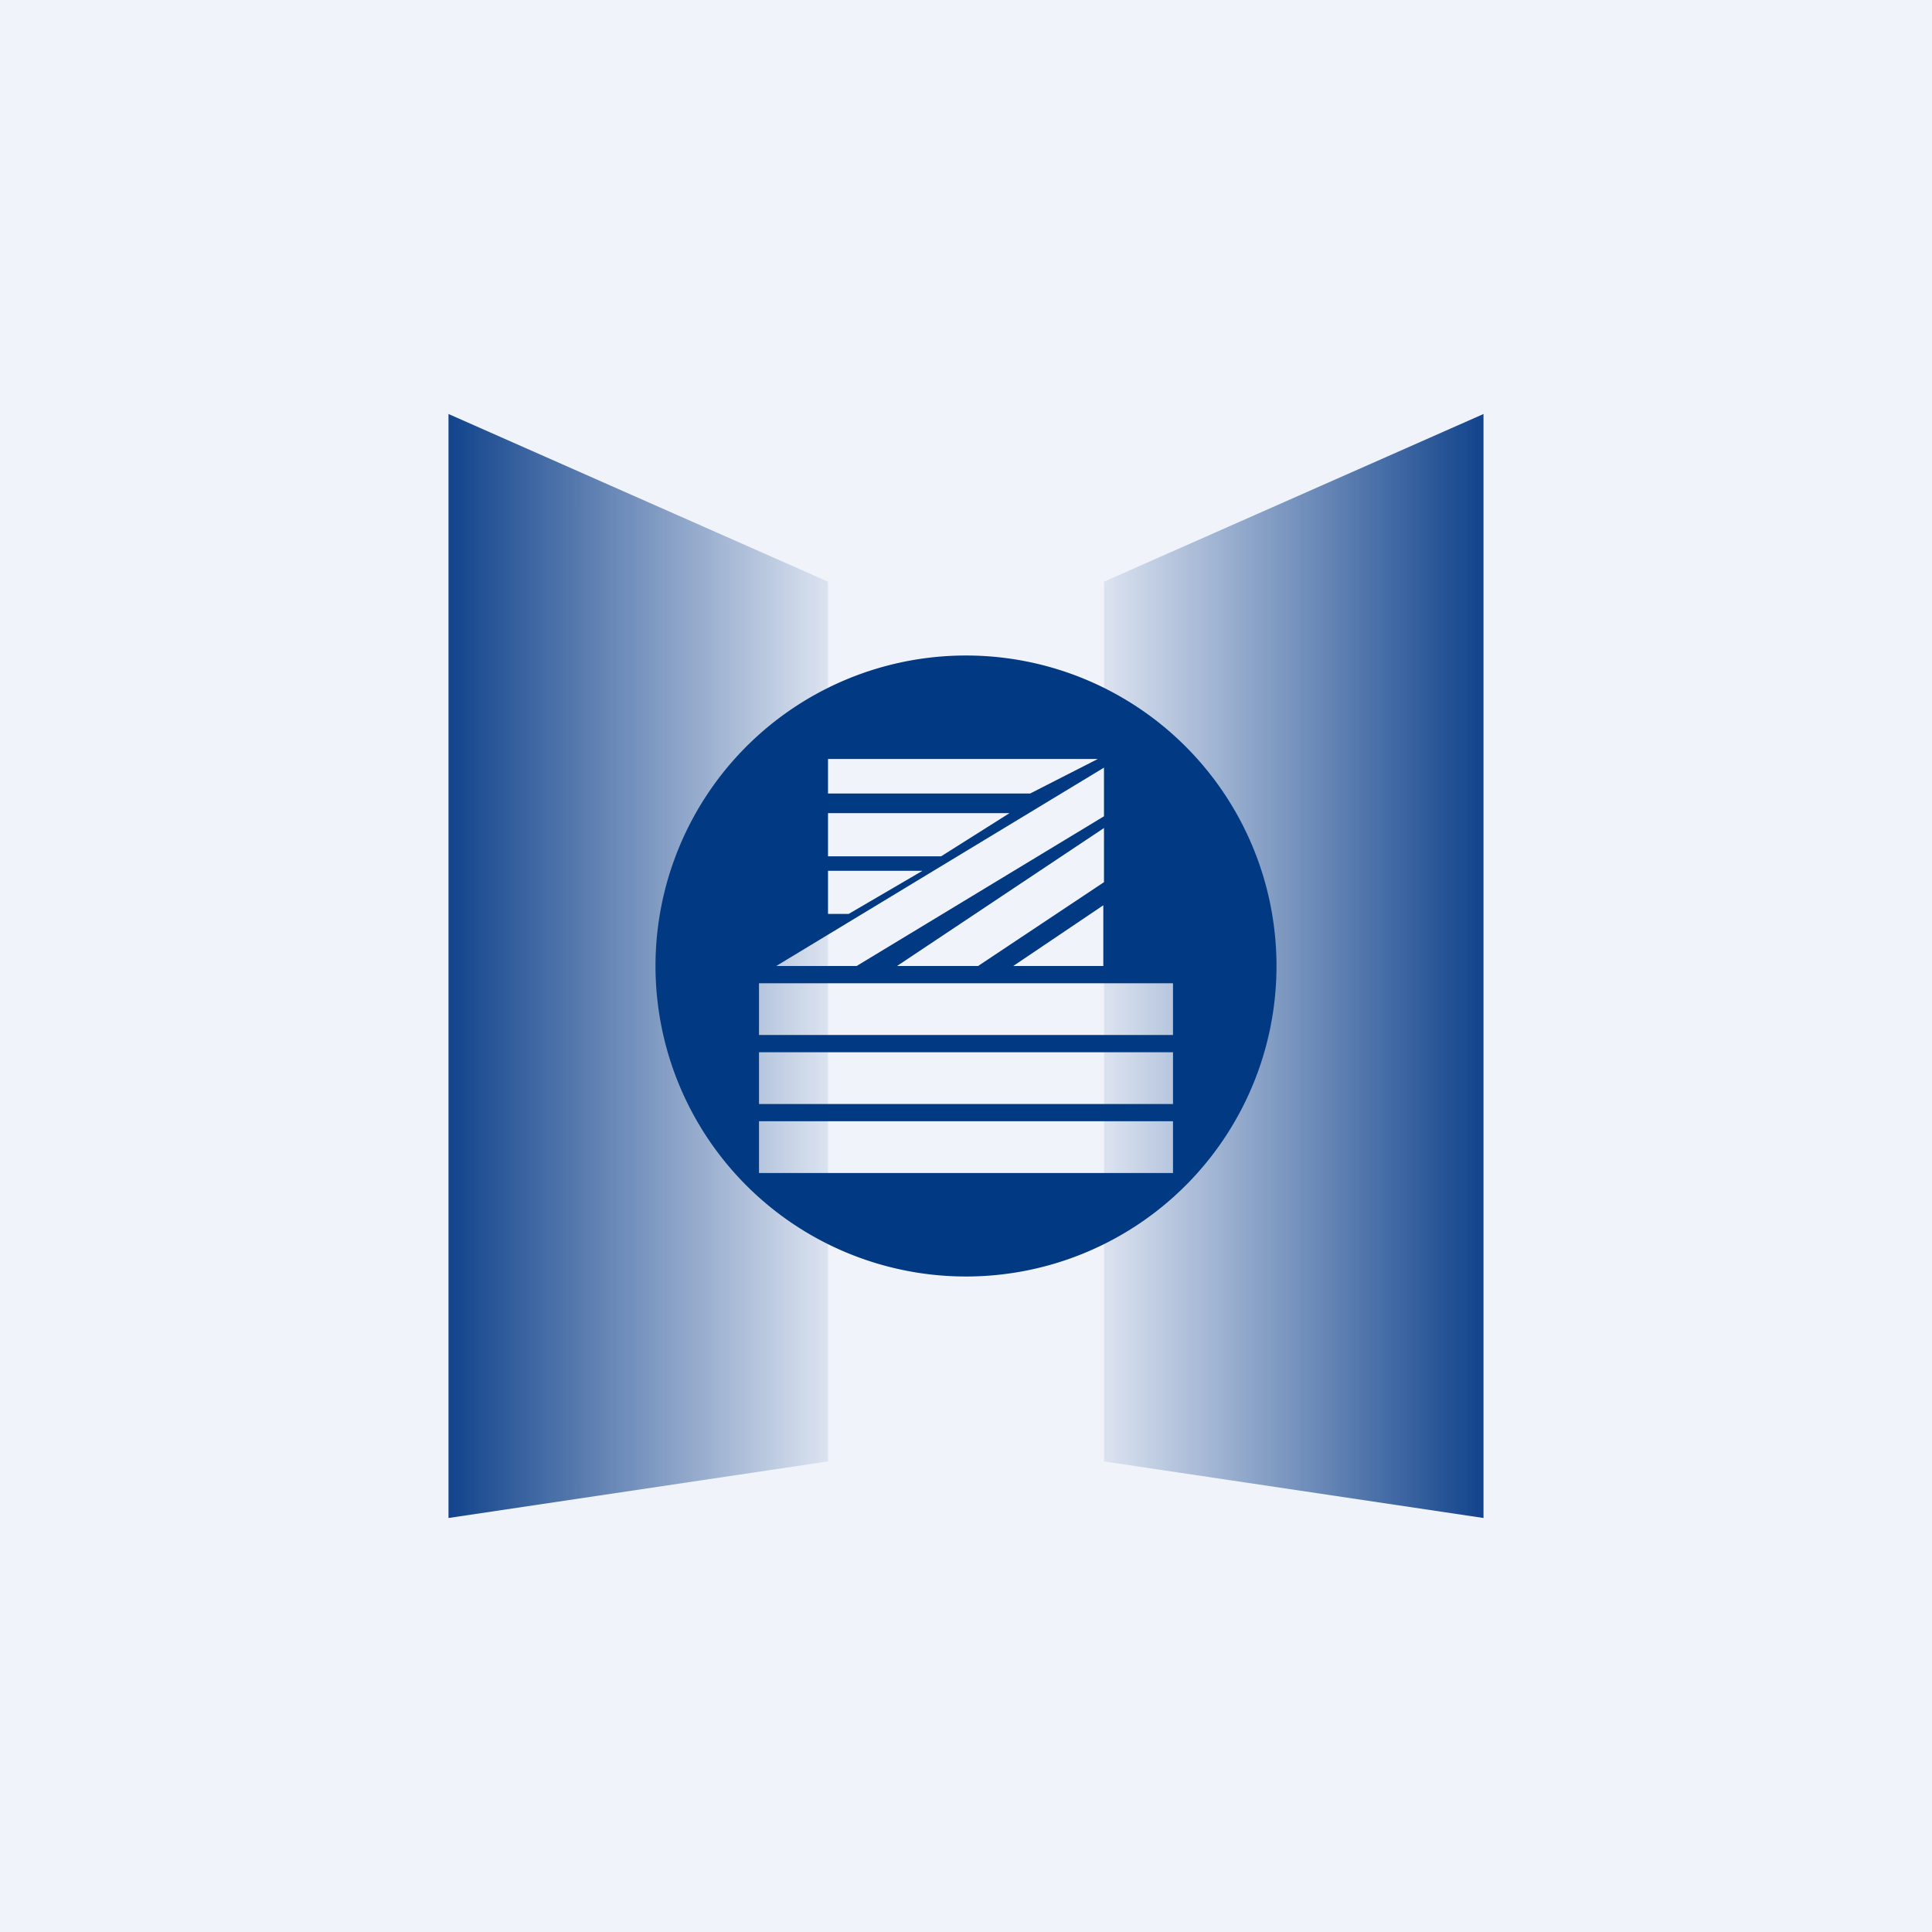 <svg xmlns="http://www.w3.org/2000/svg" width="56" height="56" viewBox="0 0 56 56"><path fill="#F0F3FA" d="M0 0h56v56H0z"/><path d="M43 12v32l-11-1.64v-25.5L43 12Z" fill="url(#anfj2xeso)"/><path d="M13 12v32l11-1.64v-25.5L13 12Z" fill="url(#bnfj2xeso)"/><path fill-rule="evenodd" d="M28 37a9 9 0 1 0 0-18 9 9 0 0 0 0 18Zm-4-14v-1h7.82l-1.96 1H24Zm0 1.82v-1.25h5.26l-1.98 1.25H24Zm0 .42v1.25h.6l2.14-1.25H24Zm8-2.99L22.5 28h2.33L32 23.66v-1.4ZM32 24l-6 4h2.35L32 25.57V24Zm-.02 4h-2.61l2.61-1.76V28ZM22 30v-1.5h12V30H22Zm12 2v-1.5H22V32h12Zm-12 2v-1.5h12V34H22Z" fill="#013983"/><defs><linearGradient id="anfj2xeso" x1="43.62" y1="23.69" x2="30.9" y2="23.69" gradientUnits="userSpaceOnUse"><stop stop-color="#063A86"/><stop offset="1" stop-color="#063A86" stop-opacity="0"/></linearGradient><linearGradient id="bnfj2xeso" x1="12.38" y1="23.69" x2="25.1" y2="23.69" gradientUnits="userSpaceOnUse"><stop stop-color="#063A86"/><stop offset="1" stop-color="#063A86" stop-opacity="0"/></linearGradient></defs></svg>